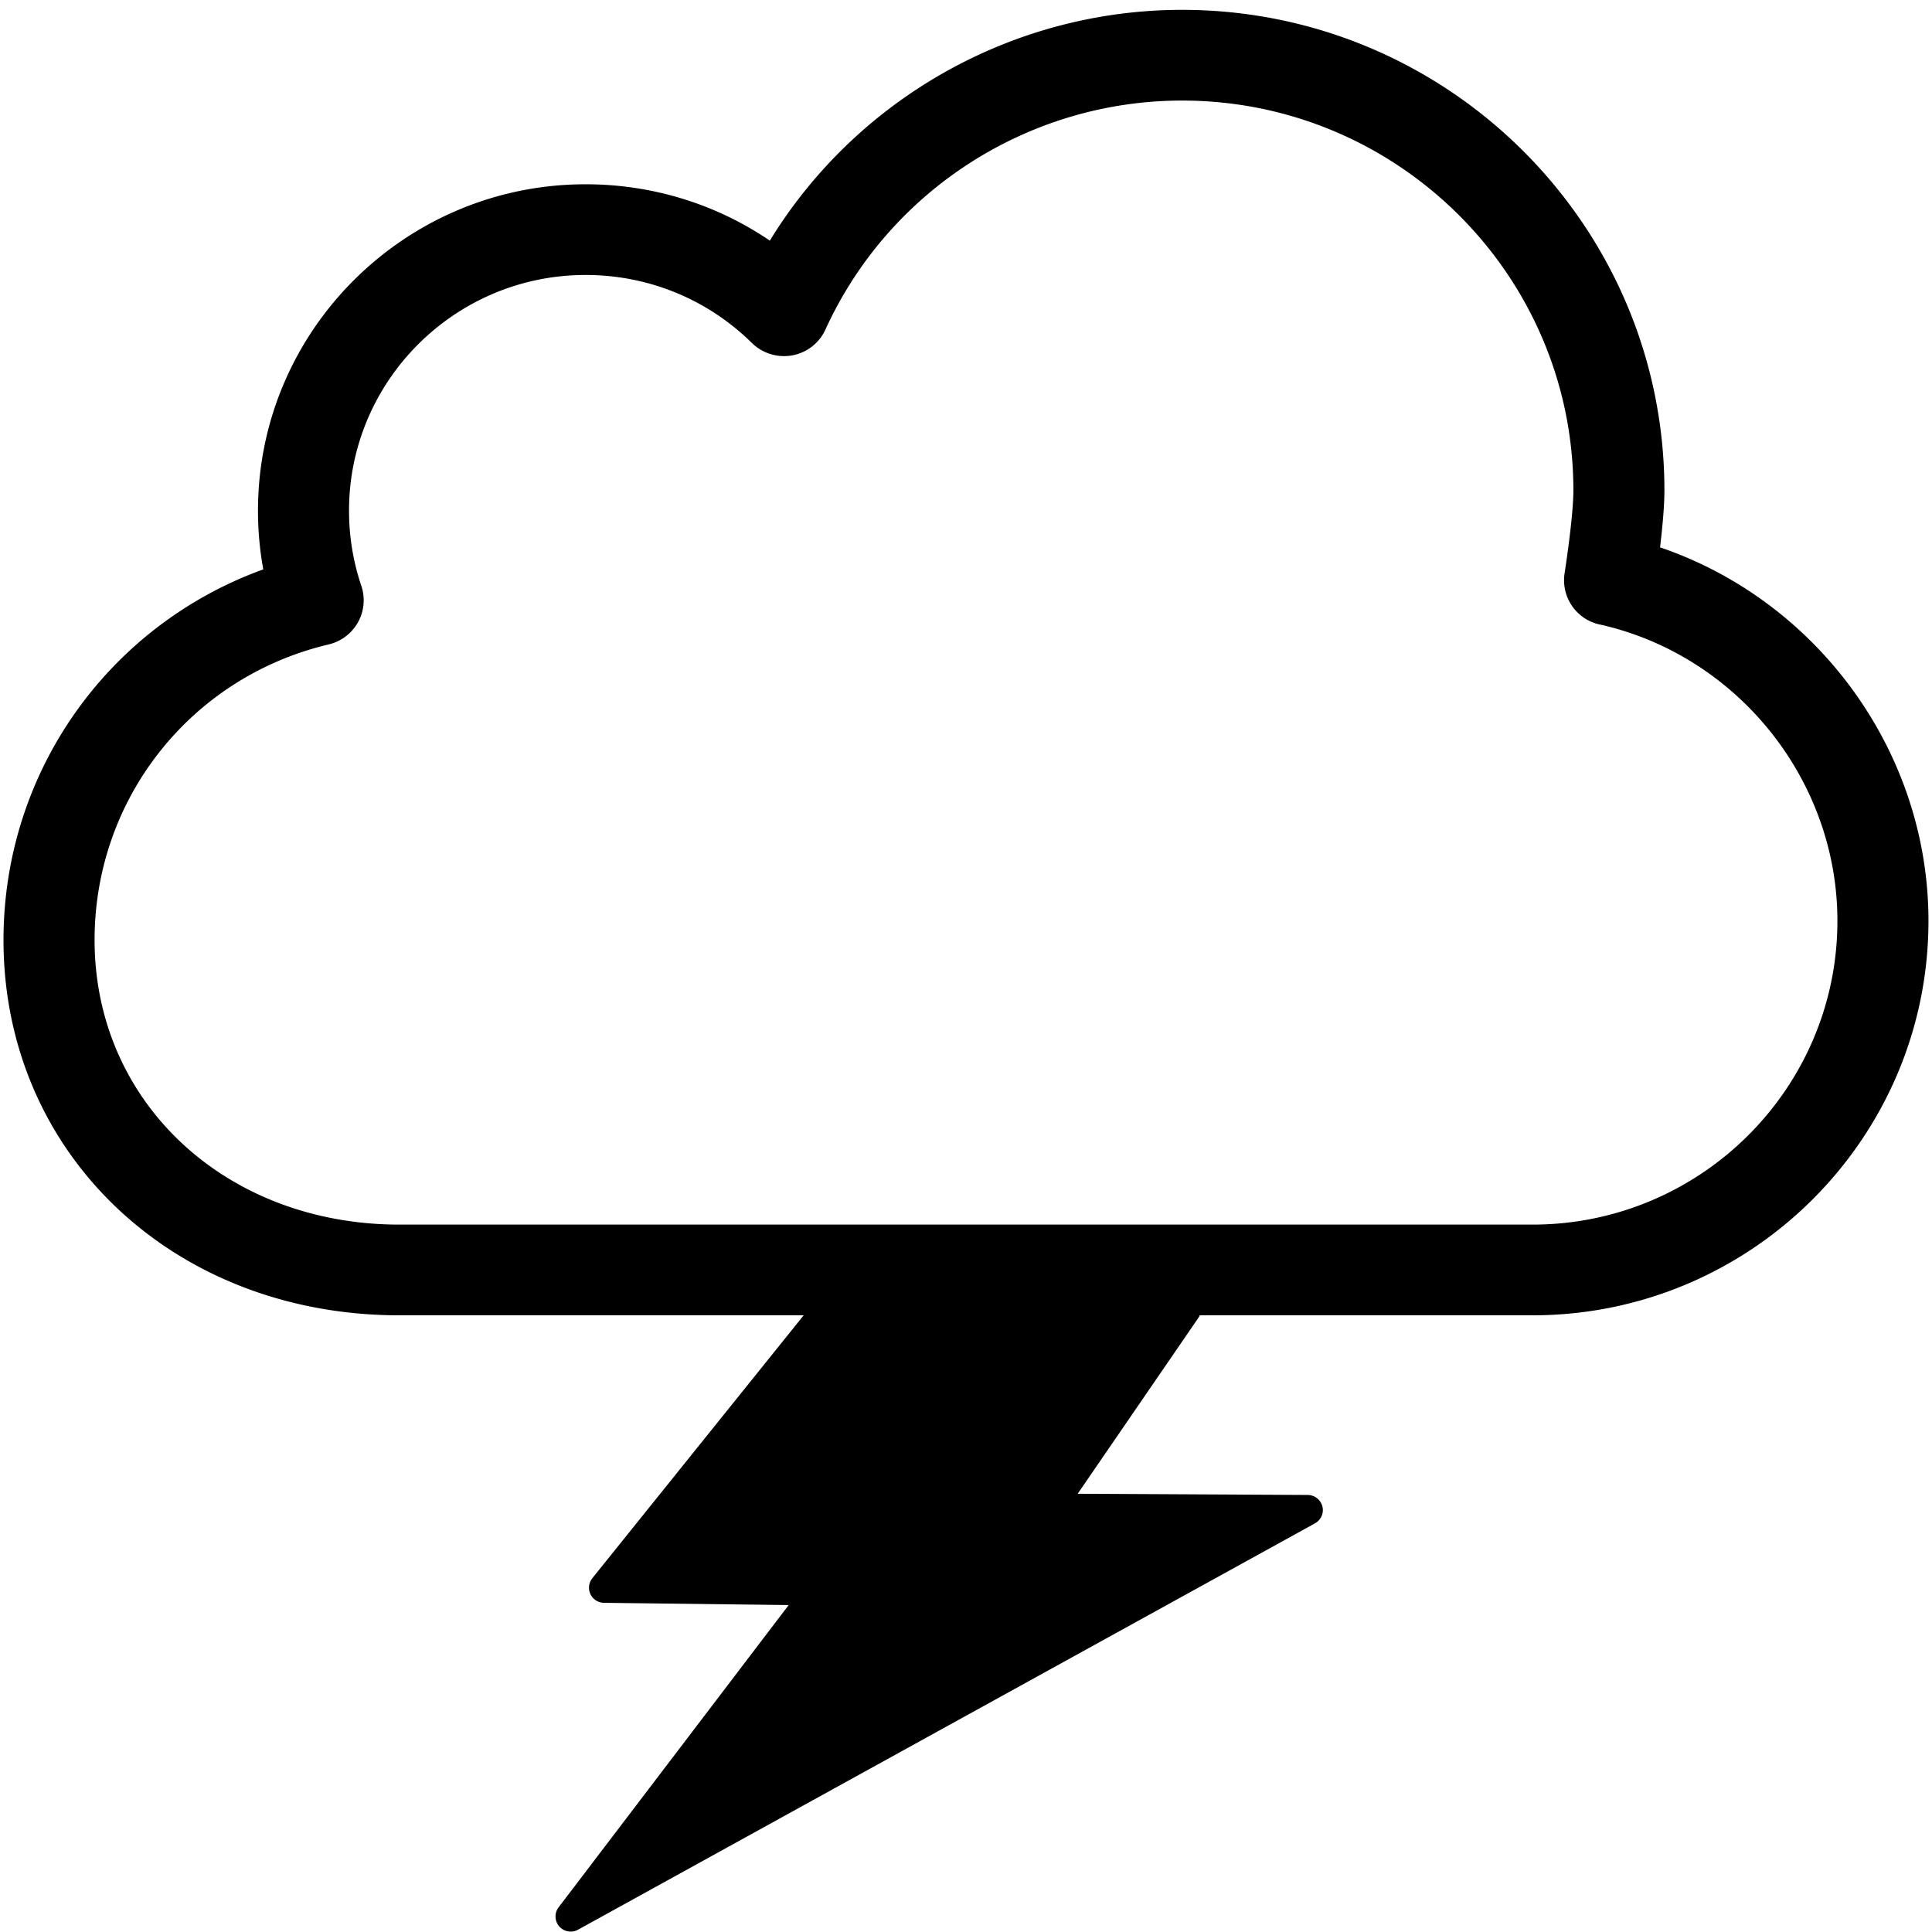 <?xml version="1.0" standalone="no"?><!DOCTYPE svg PUBLIC "-//W3C//DTD SVG 1.1//EN" "http://www.w3.org/Graphics/SVG/1.1/DTD/svg11.dtd"><svg class="icon" width="64px" height="64.00px" viewBox="0 0 1024 1024" version="1.1" xmlns="http://www.w3.org/2000/svg"><path fill="#000000" d="M879.865 290.111c1.202-10.057 2.307-21.65 2.307-30.186 0-140.438-114.696-254.7-255.653-254.7-89.739 0-172.461 47.141-218.483 122.313-28.582-19.411-62.325-29.868-97.655-29.868-95.736 0-173.648 77.611-173.648 172.996 0 10.507 0.937 20.915 2.808 31.121C57.382 331.54 1.854 409.15 1.854 498.221c0 113.395 90.24 198.924 209.881 198.924h214.223l-112.022 139.35c-1.904 2.39-2.306 5.68-0.969 8.454a8.028 8.028 0 0 0 7.167 4.576l97.874 1.201-121.947 160.204c-2.288 3.008-2.138 7.217 0.334 10.071a8.007 8.007 0 0 0 6.08 2.774 7.99 7.99 0 0 0 3.909-1.004l390.594-215.377c3.209-1.771 4.813-5.462 3.91-8.987a8.09 8.09 0 0 0-7.752-6.047l-121.946-0.634 64.015-93.298c0.281-0.409 0.506-0.843 0.702-1.286h176.337c115.73 0 209.882-93.782 209.882-209.08-0.001-89.503-58.652-169.486-142.261-197.951z m-67.622 358.954H211.735c-92.127 0-161.604-64.849-161.604-150.846 0-74.955 51.017-139.369 124.085-156.658a24.226 24.226 0 0 0 15.519-11.727 24.026 24.026 0 0 0 1.771-19.345c-4.326-12.779-6.515-26.176-6.515-39.825 0-68.891 56.245-124.919 125.388-124.919 33.241 0 64.563 12.813 88.185 36.082 5.613 5.513 13.598 7.935 21.35 6.532a24.118 24.118 0 0 0 17.591-13.698c33.593-73.734 107.763-121.36 189.015-121.36 114.362 0 207.41 92.679 207.41 206.624 0 12.411-3.677 37.669-4.646 43.767a24.906 24.906 0 0 0-0.301 3.858c0 11.71 8.419 21.583 19.745 23.621 72.566 16.672 125.136 82.506 125.136 156.894 0 88.77-72.499 161-161.621 161z"  /></svg>